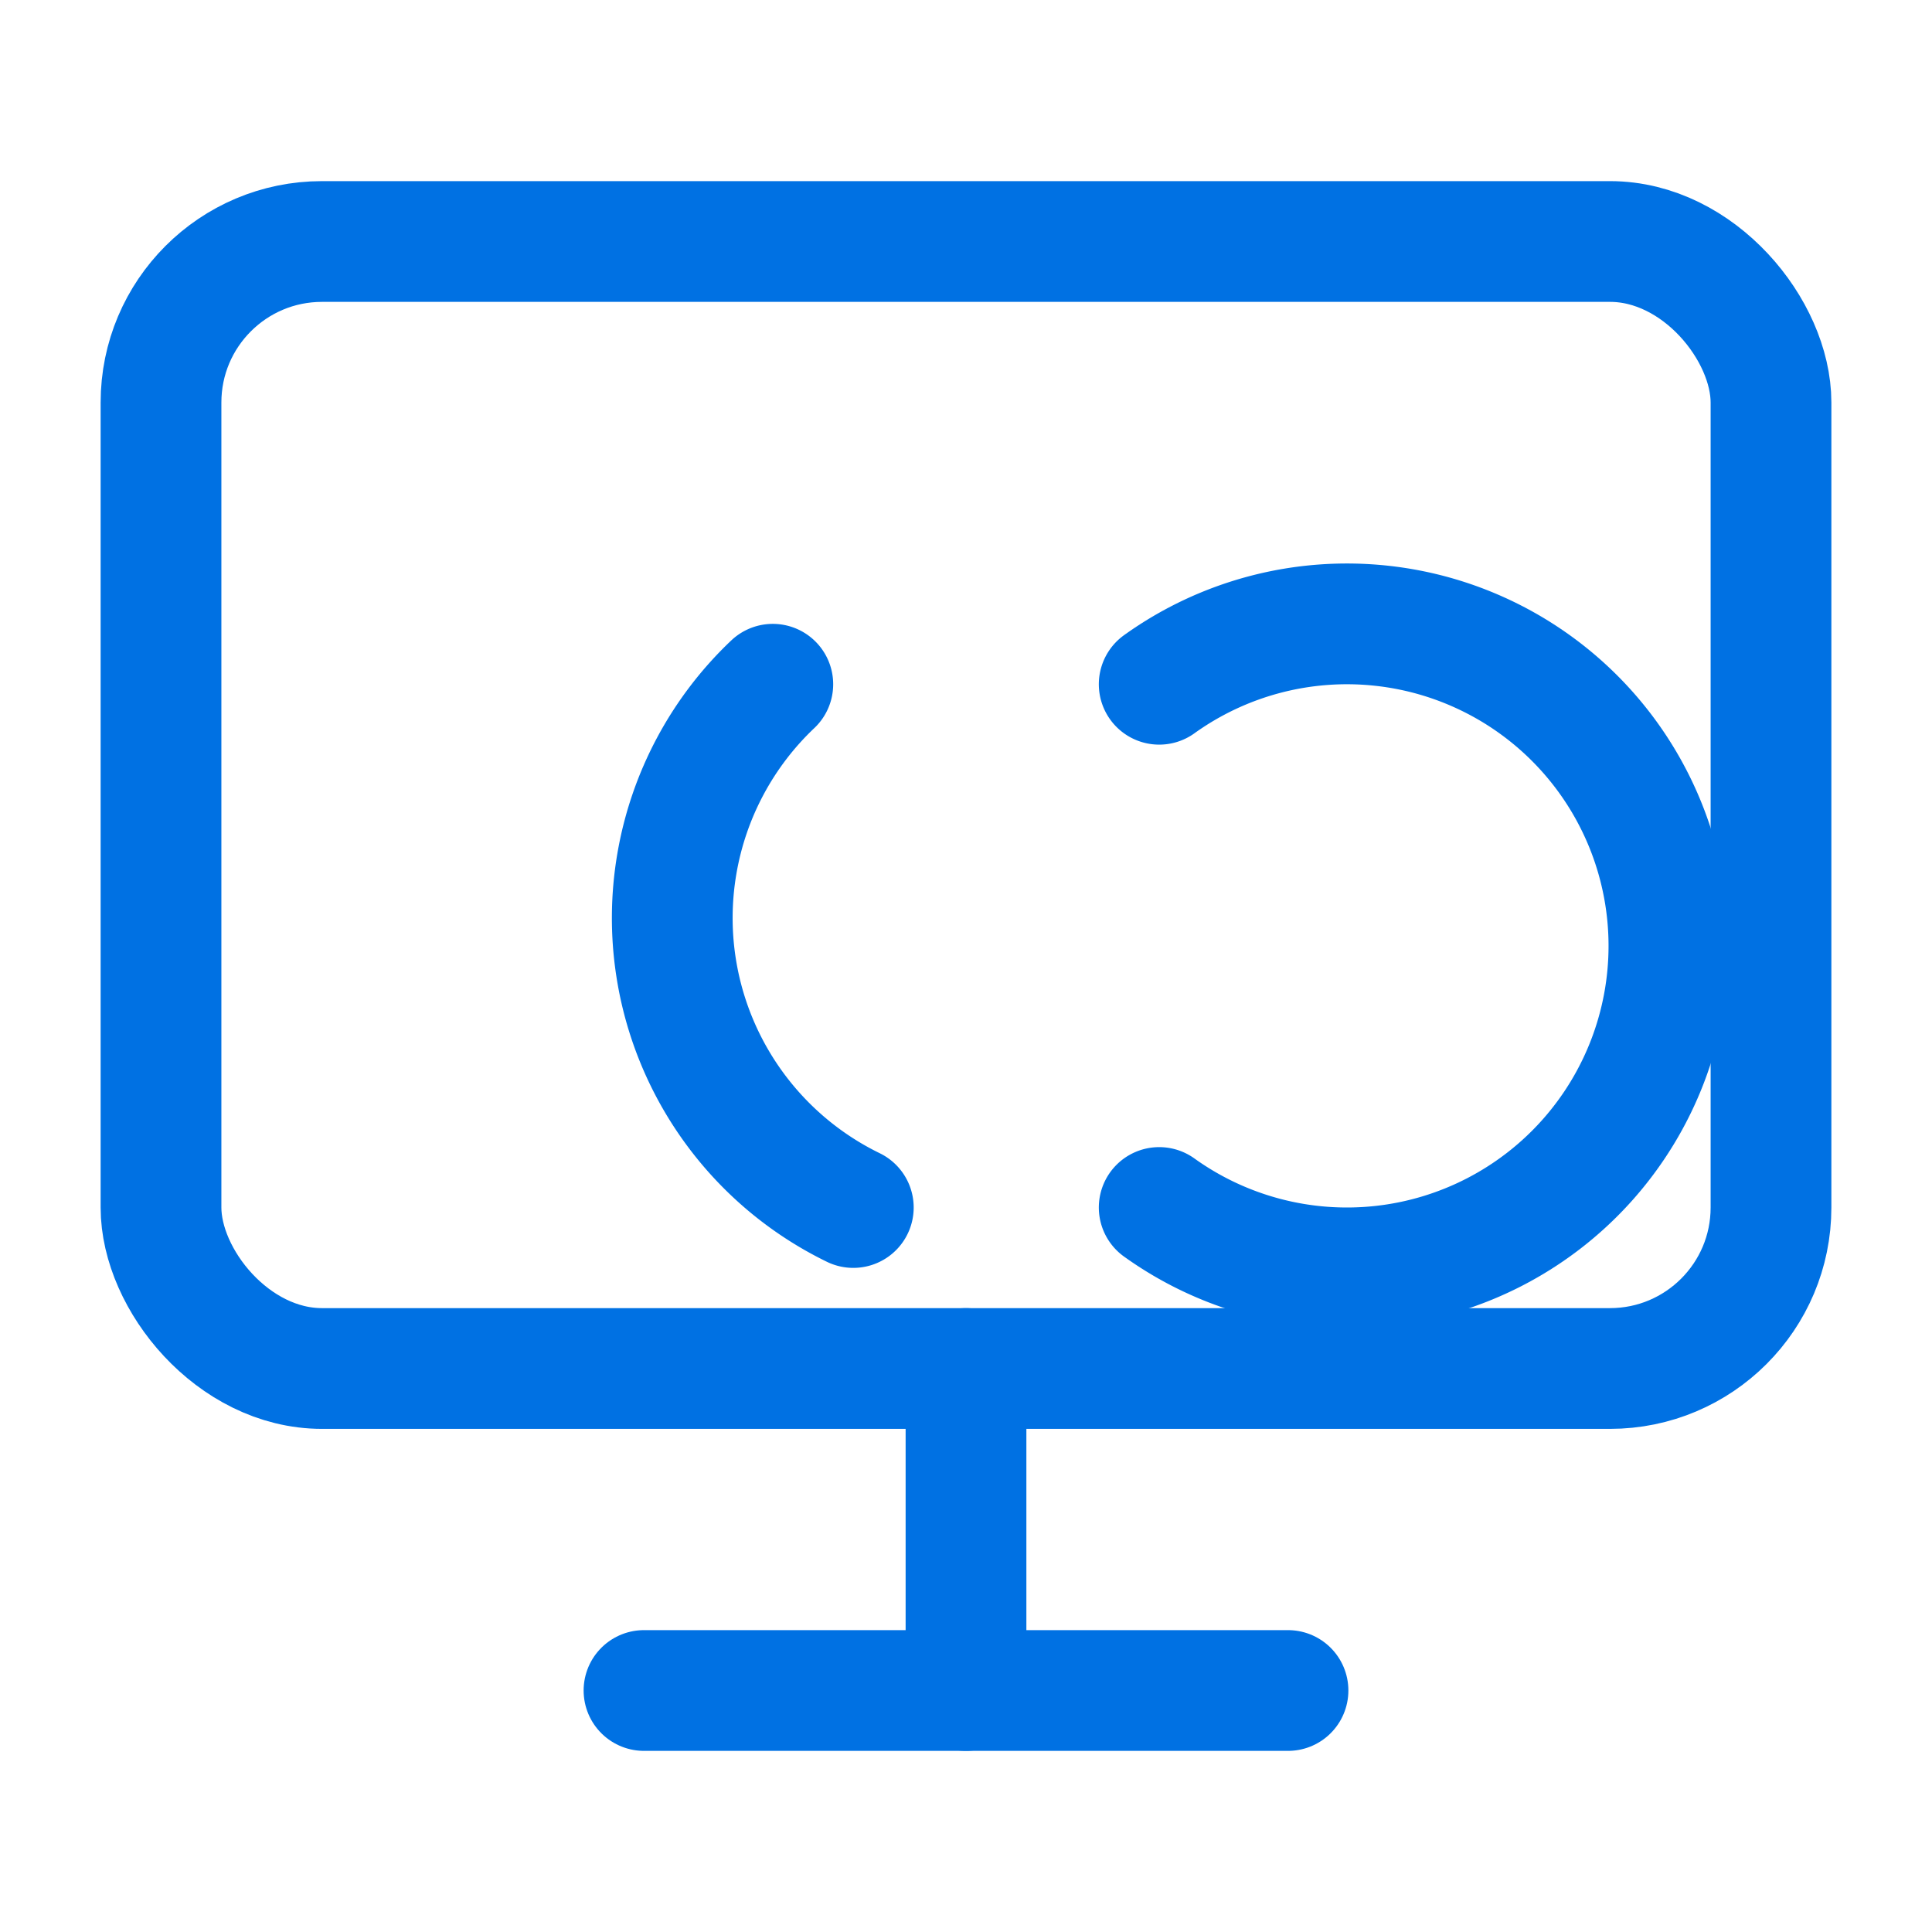 <svg xmlns="http://www.w3.org/2000/svg" viewBox="0 0 24 24" fill="none" stroke="#0071e3" stroke-width="1.5" stroke-linecap="round" stroke-linejoin="round">
  <rect x="2" y="3" width="20" height="14" rx="2" ry="2"></rect>
  <line x1="8" y1="21" x2="16" y2="21"></line>
  <line x1="12" y1="17" x2="12" y2="21"></line>
  <path d="M9.6 8.5a4 4 0 001 6.5"></path>
  <path d="M14.4 8.5a4 4 0 110 6.5"></path>
</svg> 